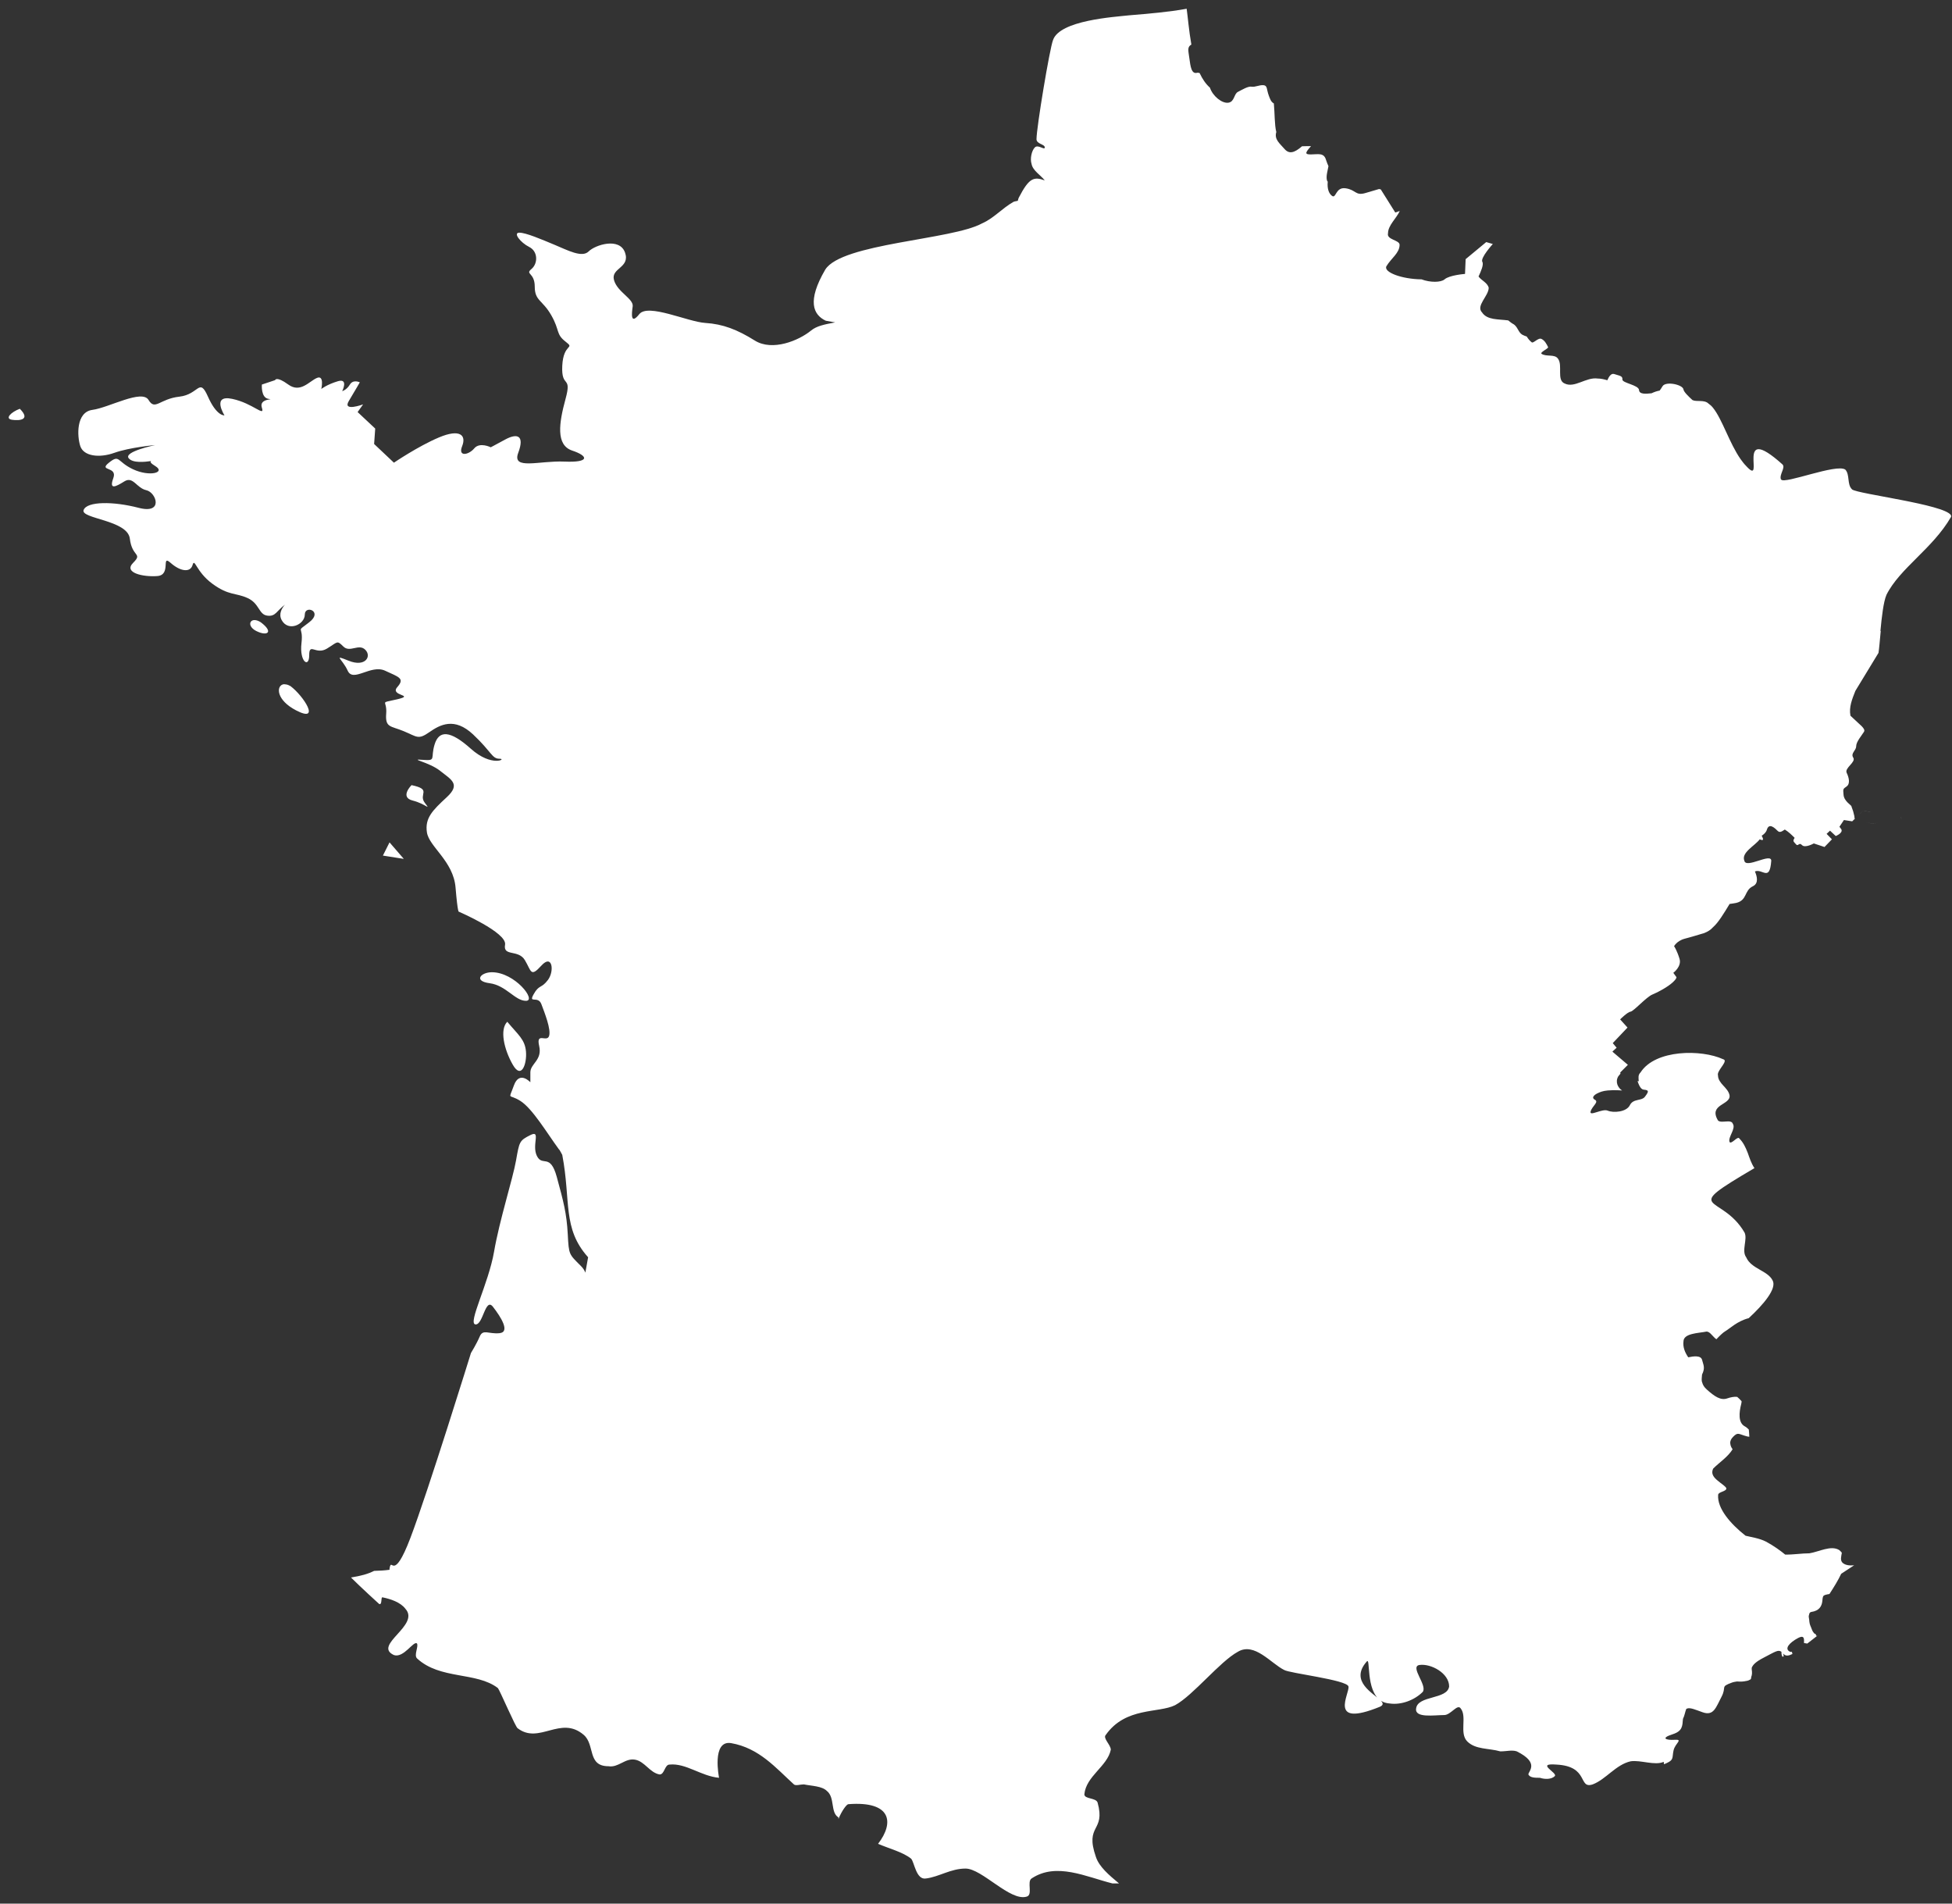 <svg width="200" height="195" viewBox="0 0 200 195" fill="none" xmlns="http://www.w3.org/2000/svg">
<rect x="0" y="0" width="200" height="195" fill="#333333" stroke="none"/>
<path d="M121.588 0.896C119.727 1.234 117.701 1.401 115.671 1.571C114.148 1.74 108.567 2.079 107.89 4.109C107.552 4.955 106.199 13.07 106.199 14.255C106.199 14.762 107.046 14.76 107.046 15.099C107.046 15.437 106.368 14.76 106.03 15.099C105.692 15.437 105.523 16.282 105.693 16.79C105.806 17.471 106.636 17.95 107.046 18.481C105.91 18.067 105.428 18.242 104.395 20.228C104.327 20.358 104.321 20.457 104.283 20.569C104.136 20.614 103.957 20.619 103.833 20.681C102.648 21.358 101.803 22.375 100.619 22.882C97.574 24.574 86.247 24.911 84.555 27.618C82.669 30.851 83.314 32.245 84.611 32.856L85.568 33.025C84.462 33.238 83.685 33.381 83.089 33.868C81.849 34.883 79.141 36.012 77.337 34.885C75.533 33.757 74.067 33.194 72.264 33.081C70.46 32.968 66.404 31.05 65.503 32.178C64.601 33.305 64.711 32.179 64.824 31.39C64.937 30.601 63.246 29.923 62.908 28.683C62.57 27.443 64.6 27.445 64.037 25.867C63.473 24.289 60.99 25.078 60.313 25.755C59.637 26.431 58.171 25.64 56.818 25.076C55.465 24.512 53.888 23.835 53.211 23.835C52.535 23.835 53.325 24.85 54.227 25.301C55.129 25.752 55.129 26.994 54.452 27.558C53.776 28.122 54.79 27.896 54.79 29.361C54.79 30.827 55.579 30.712 56.481 32.29C57.383 33.868 56.932 34.208 57.947 34.997C58.962 35.786 57.722 35.108 57.609 37.475C57.497 39.843 58.623 38.377 57.947 40.858C57.27 43.338 56.934 45.592 58.626 46.156C60.317 46.719 60.428 47.397 57.834 47.284C55.242 47.171 52.422 48.188 53.099 46.384C53.775 44.58 52.989 44.354 51.748 45.031C50.508 45.707 50.282 45.818 50.282 45.818C50.282 45.818 49.155 45.254 48.591 45.931C48.028 46.607 46.899 46.833 47.35 45.706C47.801 44.578 47.126 43.904 44.984 44.806C42.842 45.707 40.361 47.397 40.361 47.397L38.332 45.481L38.444 43.902L36.641 42.211L37.203 41.424C37.203 41.424 35.061 42.21 35.737 41.083C36.414 39.955 36.866 39.166 36.866 39.166C36.866 39.166 36.188 38.828 35.85 39.392C35.511 39.955 35.062 40.07 35.062 40.07C35.062 40.07 35.739 38.716 34.612 39.054C33.485 39.392 32.921 39.845 32.921 39.845C32.921 39.845 33.257 38.378 32.468 38.717C31.678 39.055 30.779 40.293 29.539 39.392C28.299 38.49 28.185 38.941 28.185 38.941L26.831 39.392C26.831 39.392 26.717 40.745 27.507 40.858C28.296 40.97 26.493 40.746 26.831 41.761C27.17 42.776 25.929 41.309 23.787 40.858C21.645 40.407 22.999 42.549 22.999 42.549C22.999 42.549 22.21 42.662 21.308 40.633C20.406 38.603 20.405 40.407 18.376 40.633C16.347 40.858 15.895 42.097 15.219 40.97C14.542 39.843 11.161 41.761 9.47 41.986C7.779 42.212 7.891 44.691 8.229 45.706C8.567 46.72 10.146 46.948 11.724 46.384C13.302 45.821 15.897 45.593 15.897 45.593C15.897 45.593 12.626 46.27 13.19 46.947C13.613 47.454 14.808 47.323 15.5 47.228C15.364 47.297 15.404 47.438 15.897 47.734C17.024 48.41 15.331 48.864 13.64 48.075C11.949 47.286 12.289 46.495 11.161 47.397C10.034 48.298 12.062 47.735 11.611 48.975C11.16 50.215 11.838 49.876 12.74 49.313C13.642 48.749 13.979 49.991 14.994 50.216C16.008 50.442 16.799 52.696 14.206 52.02C11.613 51.343 8.905 51.343 8.567 52.245C8.228 53.147 13.077 53.26 13.303 55.177C13.528 57.093 14.655 56.641 13.64 57.655C12.625 58.67 14.657 59.121 16.122 59.009C17.588 58.896 16.461 56.753 17.476 57.655C18.491 58.557 19.504 58.669 19.73 57.88C19.955 57.091 20.067 58.556 21.758 59.796C23.449 61.036 24.125 60.699 25.365 61.262C26.605 61.826 26.492 62.953 27.394 63.066C28.251 63.173 28.324 62.582 29.198 61.941C28.874 62.293 28.522 62.899 28.86 63.519C29.537 64.759 31.23 63.968 31.23 62.953C31.23 61.939 33.146 62.617 31.68 63.744C30.214 64.871 31.114 63.969 30.889 65.885C30.663 67.802 31.68 68.479 31.68 67.126C31.68 65.773 32.356 67.124 33.484 66.448C34.611 65.772 34.498 65.546 35.175 66.223C35.851 66.899 36.752 65.884 37.428 66.56C38.105 67.237 37.428 68.365 35.737 67.689C34.046 67.012 35.061 67.465 35.625 68.705C36.188 69.945 37.991 68.028 39.457 68.705C40.923 69.381 41.487 69.494 40.698 70.396C39.909 71.298 42.615 71.182 40.698 71.633C38.782 72.084 39.682 71.634 39.569 73.099C39.457 74.565 40.02 74.339 41.373 74.903C42.726 75.466 42.84 75.804 43.968 75.015C45.095 74.226 46.562 73.437 48.479 75.24C50.395 77.044 50.393 77.722 51.182 77.722C51.972 77.722 50.392 78.623 48.25 76.706C46.108 74.79 44.981 74.791 44.53 76.256C44.08 77.722 44.758 77.948 43.293 77.835C41.827 77.722 43.969 78.061 45.096 78.963C46.224 79.865 47.237 80.314 45.772 81.667C44.306 83.02 43.517 83.808 43.743 85.274C43.968 86.739 46.45 88.207 46.675 90.913C46.901 93.618 47.013 93.391 47.013 93.391C47.013 93.391 51.974 95.533 51.748 96.773C51.523 98.013 53.101 97.225 53.777 98.352C54.454 99.479 54.341 100.155 55.468 98.915C56.596 97.674 56.82 99.479 56.143 100.381C55.467 101.282 55.241 100.832 54.677 101.847C54.114 102.861 55.13 101.957 55.468 102.859C55.806 103.761 56.481 105.452 56.256 106.129C56.03 106.805 54.905 105.679 55.243 107.145C55.581 108.61 54.34 108.95 54.34 109.852V110.864C54.34 110.864 53.212 109.623 52.649 111.202C52.085 112.78 52.084 111.991 53.324 112.78C54.564 113.569 56.032 116.05 57.272 117.741C57.291 117.766 57.311 117.772 57.328 117.797C57.423 117.966 57.525 118.134 57.609 118.303C58.512 123.049 57.599 125.824 60.257 128.79L59.976 130.365C59.886 130.134 59.758 129.923 59.526 129.69C58.286 128.45 58.285 128.563 58.172 126.421C58.059 124.279 57.723 123.04 57.047 120.56C56.37 118.08 55.578 119.546 55.015 118.419C54.451 117.292 55.467 115.711 54.34 116.275C53.212 116.838 53.212 116.953 52.874 118.869C52.535 120.786 51.184 124.955 50.62 128.224C50.056 131.493 47.915 135.554 48.704 135.667C49.493 135.779 49.718 132.849 50.507 133.863C51.297 134.878 52.31 136.454 51.182 136.567C50.055 136.679 49.492 136.115 49.154 136.904C48.816 137.693 48.254 138.595 48.254 138.595C48.254 138.595 43.855 152.799 42.052 157.534C40.248 162.269 40.136 159.338 39.911 160.691C39.903 160.731 39.918 160.766 39.911 160.803C39.396 160.873 38.867 160.904 38.332 160.916C37.655 161.254 36.977 161.425 35.962 161.594C36.977 162.61 38.838 164.298 38.838 164.298C39.177 164.467 39.007 163.623 39.176 163.623C40.022 163.792 41.038 164.131 41.545 164.808C43.068 166.5 38.161 168.525 40.361 169.54C41.376 169.878 42.388 168.02 42.727 168.359C42.896 168.697 42.388 169.542 42.727 169.881C45.095 172.08 48.815 171.23 51.014 172.922C51.183 173.091 52.873 177.039 53.042 177.039C55.242 178.73 57.438 175.683 59.807 177.714C60.991 178.729 60.146 180.927 62.345 180.927C63.36 181.096 64.034 180.083 65.049 180.252C66.064 180.421 66.573 181.601 67.588 181.771C68.095 181.771 68.093 180.758 68.6 180.758C70.292 180.589 71.813 181.942 73.674 182.112C73.674 182.112 72.885 178.223 74.915 178.561C77.79 179.068 79.481 181.095 81.342 182.787C81.511 182.956 82.016 182.787 82.354 182.787C83.2 182.956 84.216 182.954 84.724 183.462C85.57 184.138 85.059 185.661 85.905 186.169V186.337C86.243 185.492 86.752 184.815 86.921 184.815C91.32 184.477 91.658 186.676 89.966 188.876C91.15 189.383 92.502 189.718 93.348 190.394C93.687 190.733 93.856 192.596 94.871 192.426C96.224 192.257 97.406 191.41 98.928 191.41C100.62 191.41 103.495 194.794 105.186 194.286C105.863 194.117 105.185 192.765 105.693 192.426C108.23 190.735 111.273 192.256 113.979 192.933H114.654C113.639 192.087 112.627 191.241 112.288 190.226C111.104 186.842 113.304 187.692 112.457 184.646C112.288 184.139 111.103 184.31 111.103 183.803C111.273 181.942 113.472 180.928 113.811 179.236C113.811 178.728 112.963 178.052 113.301 177.714C115.331 174.837 118.715 175.515 120.406 174.669C122.267 173.654 124.969 170.217 126.83 169.202C128.522 168.187 130.212 170.385 131.566 171.062C132.073 171.4 137.992 172.076 138.162 172.753C138.331 173.43 135.962 177.037 141.375 174.838C141.756 174.669 141.728 174.468 141.488 174.219C140.766 173.474 138.245 172.249 140.021 170.218C140.462 169.63 139.872 173.18 141.488 174.219C141.731 174.376 142.033 174.478 142.388 174.5C143.572 174.67 144.924 174.162 145.77 173.316C146.277 172.639 144.417 170.725 145.432 170.556C146.617 170.387 148.477 171.4 148.477 172.753C148.308 174.107 145.264 173.653 145.095 175.007C144.926 176.022 146.956 175.685 147.971 175.685C148.648 175.685 149.324 174.499 149.662 175.007C150.339 175.852 149.491 177.543 150.337 178.389C151.183 179.235 152.535 179.066 153.719 179.405C154.396 179.405 154.903 179.235 155.41 179.405C157.779 180.589 156.595 181.432 156.595 181.771C156.765 182.109 157.269 182.112 157.777 182.112C158.284 182.281 158.961 182.28 159.299 181.943C159.637 181.605 157.269 180.589 159.468 180.758C162.851 180.927 161.665 183.294 163.188 182.787C164.541 182.279 165.557 180.759 167.08 180.421C168.116 180.272 169.556 180.885 170.462 180.477C170.518 180.753 170.385 180.78 170.799 180.589C171.532 180.251 171.305 180.025 171.474 179.292C171.643 178.559 172.489 178.164 171.587 178.22C170.685 178.276 170.122 178.052 171.362 177.657C172.395 177.329 172.373 176.818 172.434 176.079C172.609 175.727 172.658 175.333 172.772 175.066C172.79 175.025 172.858 175.039 172.884 175.007C173.223 174.909 173.758 175.157 174.463 175.404C175.59 175.798 175.815 174.896 176.379 173.825C176.943 172.754 176.211 172.81 177.451 172.359C177.638 172.291 177.795 172.276 177.958 172.247C177.976 172.243 177.997 172.25 178.014 172.247C178.335 172.275 178.649 172.259 178.918 172.191C179.013 172.191 179.072 172.148 179.143 172.138C179.18 172.118 179.22 172.107 179.255 172.082C179.356 172.042 179.413 172.01 179.424 171.857C179.431 171.842 179.418 171.814 179.424 171.8C179.527 171.561 179.525 171.308 179.48 171.009C179.471 170.952 179.489 170.897 179.48 170.841C179.6 170.531 179.904 170.223 180.665 169.828C181.912 169.181 182.191 168.957 182.525 169.206C182.534 169.211 182.516 169.256 182.525 169.262C182.526 169.436 182.561 169.636 182.637 169.712C182.807 169.712 182.757 169.565 182.694 169.375C182.715 169.397 182.728 169.406 182.75 169.431C182.96 169.664 183.26 169.625 183.65 169.431C183.641 169.361 183.601 169.264 183.594 169.206C183.541 169.197 183.475 169.227 183.425 169.206C182.947 169.007 183.034 168.543 183.931 167.965C184.155 167.82 184.37 167.716 184.497 167.684C184.847 167.594 184.855 167.9 184.835 168.306L185.172 168.362C185.523 168.088 185.726 167.934 186.188 167.571C186.188 167.567 186.185 167.561 186.185 167.557C186.152 167.561 186.109 167.566 186.076 167.571C186.061 167.517 186.058 167.461 186.048 167.406C186.035 167.406 186.023 167.388 186.009 167.385C185.972 167.378 185.935 167.362 185.897 167.328C185.879 167.312 185.864 167.291 185.847 167.272C185.809 167.229 185.773 167.18 185.735 167.118C185.671 167.013 185.625 166.866 185.57 166.727C185.519 166.599 185.466 166.499 185.429 166.358C185.385 166.197 185.383 166.062 185.366 165.908C185.351 165.778 185.313 165.64 185.323 165.532C185.327 165.49 185.344 165.463 185.352 165.427C185.366 165.366 185.374 165.298 185.401 165.254C185.445 165.182 185.506 165.132 185.591 165.121C186.378 165.008 186.66 164.558 186.716 163.996C186.734 163.811 186.74 163.684 186.783 163.581C186.792 163.559 186.792 163.523 186.807 163.503C186.85 163.449 186.925 163.403 187.039 163.366C187.045 163.365 187.061 163.365 187.067 163.363C187.165 163.334 187.275 163.308 187.444 163.285C187.912 162.561 188.342 161.868 188.646 161.215L189.978 160.339C189.978 160.339 189.402 160.426 189.001 160.23C188.786 160.125 188.609 159.962 188.628 159.608C188.639 159.407 188.684 159.249 188.713 159.056C188.636 158.96 188.549 158.867 188.439 158.778C187.593 158.271 186.409 158.947 185.394 159.116C184.609 159.116 183.739 159.265 182.908 159.246C182.459 158.877 181.774 158.366 180.932 157.914C180.275 157.579 179.429 157.456 178.847 157.316C177.273 156.073 175.94 154.509 176.038 153.143C176.038 152.805 176.882 152.803 176.882 152.464C176.845 152.353 176.714 152.241 176.569 152.123C176.385 151.982 176.174 151.828 175.978 151.659C175.587 151.339 175.273 150.954 175.532 150.436C176.193 149.774 177.011 149.272 177.522 148.46C177.449 148.365 177.399 148.27 177.357 148.175C177.312 148.074 177.293 147.973 177.286 147.873C177.285 147.86 177.272 147.847 177.272 147.834C177.27 147.726 177.292 147.62 177.339 147.514C177.34 147.513 177.338 147.509 177.339 147.507C177.389 147.398 177.465 147.29 177.571 147.184C177.828 146.927 177.959 146.855 178.137 146.878H178.141C178.32 146.902 178.548 147.022 179.005 147.142C179.1 147.166 179.169 147.171 179.234 147.173C179.23 146.923 179.198 146.685 179.181 146.439C179.061 146.315 178.926 146.193 178.766 146.108C178.09 145.75 178.169 144.717 178.408 143.802C178.435 143.697 178.443 143.61 178.439 143.531V143.528C178.423 143.508 178.394 143.487 178.376 143.468C178.267 143.347 178.156 143.225 177.989 143.092C177.843 143.072 177.676 143.081 177.504 143.109C177.325 143.139 177.142 143.188 176.977 143.246C176.301 143.485 175.663 143.045 174.867 142.329C174.59 142.079 174.469 141.856 174.407 141.619C174.398 141.582 174.374 141.547 174.368 141.51C174.336 141.313 174.368 141.06 174.389 140.81C174.737 140.094 174.523 139.825 174.393 139.302C174.271 138.814 173.49 138.929 172.976 139.038C172.623 138.522 172.416 137.983 172.487 137.418C172.487 136.572 174.007 136.571 174.853 136.402C175 136.402 175.134 136.492 175.261 136.609L175.265 136.612C175.362 136.703 175.455 136.805 175.549 136.908C175.651 137.019 175.752 137.121 175.859 137.189C176.178 136.85 176.53 136.504 176.776 136.363C177.202 136.12 178.002 135.324 179.171 135.03C180.679 133.641 182.08 131.992 181.618 131.16C181.11 130.145 179.422 129.978 178.914 128.794C178.406 128.117 179.08 126.932 178.742 126.255C176.373 122.195 171.976 124.228 179.758 119.66C179.423 119.157 179.257 118.612 179.069 118.089C179.067 118.083 179.064 118.08 179.062 118.075C179.056 118.06 179.05 118.047 179.044 118.032C178.846 117.527 178.625 117.041 178.218 116.633C178.136 116.469 177.933 116.624 177.729 116.788L177.712 116.802C177.613 116.881 177.514 116.959 177.43 116.999C177.333 117.049 177.25 117.061 177.205 116.971C177.036 116.463 177.881 115.622 177.543 115.114C177.374 114.607 176.362 115.115 176.024 114.777C175.009 113.085 177.375 113.205 177.205 112.189C177.165 111.987 177.071 111.816 176.959 111.659C176.718 111.33 176.389 111.062 176.196 110.73C176.095 110.564 176.024 110.381 176.024 110.164C175.879 109.729 176.849 108.923 176.699 108.597C176.67 108.556 176.623 108.521 176.544 108.502C174.345 107.486 169.611 107.486 168.089 109.855C168.022 109.922 167.973 109.989 167.941 110.059C167.909 110.128 167.894 110.2 167.885 110.273V110.277C167.872 110.426 167.89 110.586 167.906 110.762L167.779 110.734C167.88 111.058 168.019 111.384 168.212 111.536C168.276 111.586 168.346 111.618 168.423 111.623C168.574 111.634 168.676 111.654 168.743 111.687C168.939 111.783 168.809 111.985 168.542 112.341C168.453 112.46 168.335 112.528 168.201 112.576C168.101 112.613 167.989 112.636 167.878 112.661C167.839 112.67 167.804 112.68 167.765 112.689C167.468 112.758 167.17 112.859 166.992 113.216C166.813 113.574 166.386 113.773 165.933 113.852C165.481 113.932 165.002 113.891 164.724 113.771C164.446 113.652 163.969 113.81 163.581 113.93C163.389 113.989 163.216 114.041 163.103 114.042C162.99 114.042 162.933 113.992 162.973 113.852C163.012 113.714 163.088 113.584 163.17 113.466V113.462C163.253 113.343 163.344 113.235 163.416 113.135C163.561 112.936 163.631 112.776 163.413 112.657C163.195 112.539 163.187 112.39 163.318 112.242C163.385 112.167 163.487 112.092 163.62 112.021C163.751 111.95 163.909 111.884 164.088 111.824C164.267 111.764 164.489 111.727 164.72 111.704C165.414 111.637 166.197 111.704 166.197 111.704C166.088 111.635 165.988 111.544 165.905 111.441C165.739 111.233 165.64 110.969 165.663 110.692C165.674 110.553 165.717 110.413 165.796 110.273C165.829 110.217 165.955 110.078 166.032 109.982C166.028 109.943 166.012 109.901 166.007 109.862L166.014 109.855L166.791 109.078L165.255 107.77L165.23 107.749C165.225 107.738 165.222 107.725 165.216 107.714L165.223 107.707V107.704L165.638 107.327L165.241 106.853L166.753 105.26L165.997 104.423C165.997 104.423 166.751 103.669 167.069 103.629C167.148 103.62 167.291 103.518 167.466 103.372C167.644 103.225 167.857 103.029 168.078 102.827C168.521 102.424 169 101.997 169.298 101.878C169.895 101.64 170.888 101.085 171.365 100.648C171.843 100.21 171.763 100.089 171.763 100.089L171.446 99.653C171.446 99.653 172.321 99.014 172.083 98.218C171.844 97.423 171.566 96.988 171.566 96.988L171.52 96.935C171.702 96.621 171.98 96.415 172.311 96.264C172.487 96.183 172.699 96.138 172.898 96.081C173.368 95.946 173.852 95.818 174.326 95.666C174.408 95.64 174.497 95.626 174.575 95.596C174.579 95.594 174.582 95.594 174.586 95.592C174.946 95.453 175.271 95.264 175.518 94.977C176.041 94.528 176.613 93.59 177.212 92.6C177.442 92.56 177.694 92.539 177.891 92.492C179.044 92.213 178.685 91.22 179.6 90.783C180.234 90.48 180.005 89.719 179.807 89.268C180.588 88.947 181.324 90.369 181.481 88.171C181.481 87.325 178.893 89.017 178.724 88.171C178.386 87.325 179.792 86.654 180.299 85.977C180.299 85.977 180.637 86.146 180.637 85.977C180.637 85.877 180.574 85.748 180.5 85.611C180.731 85.461 180.947 85.273 181.031 84.993C181.256 84.233 181.874 84.852 182.128 85.105C182.328 85.305 182.51 85.226 182.869 84.975C183.273 85.222 183.583 85.533 183.875 85.826C183.873 85.829 183.873 85.835 183.871 85.836C183.646 86.202 183.787 86.202 184.012 86.483C184.237 86.765 184.321 86.23 184.631 86.568C184.94 86.905 185.84 86.399 185.84 86.399L186.937 86.764L187.697 85.977L187.152 85.418C187.254 85.335 187.39 85.187 187.5 85.091L188.09 85.639C188.09 85.639 188.878 85.33 188.653 84.936C188.623 84.884 188.531 84.772 188.467 84.69L188.927 84.001L189.775 84.135L190.028 83.885L190.059 83.854C190.05 83.846 190.03 83.843 190.021 83.836C190.01 83.754 190.004 83.662 189.993 83.59L189.869 83.094C189.783 82.822 189.704 82.668 189.704 82.606C189.704 82.486 188.948 82.088 188.889 81.431C188.829 80.775 188.831 80.834 189.209 80.556C189.586 80.278 189.447 79.661 189.209 79.164C188.97 78.666 190.182 78.071 189.884 77.613C189.585 77.156 190.182 76.897 190.182 76.439C190.182 75.982 190.758 75.328 190.977 74.97C191.185 74.629 190.571 74.266 189.606 73.328C189.606 73.317 189.595 73.314 189.595 73.303C189.426 72.457 189.763 71.614 190.102 70.768L192.468 66.88C192.533 66.49 192.612 65.546 192.696 64.655L192.668 64.616C192.803 63.189 192.975 61.656 193.287 60.928C194.64 58.221 198.022 56.194 199.883 52.979C199.923 52.909 199.918 52.839 199.886 52.769C199.208 51.67 190.394 50.611 189.764 50.139C189.757 50.132 189.757 50.118 189.75 50.111C189.748 50.109 189.738 50.109 189.736 50.107C189.236 49.607 189.547 48.621 189.071 48.107C188.191 47.457 182.83 49.628 182.493 49.123C182.491 49.116 182.495 49.107 182.493 49.098C182.488 49.093 182.468 49.096 182.465 49.091C182.297 48.588 182.956 47.921 182.637 47.579C177.608 43.067 180.968 49.964 178.942 47.769C178.935 47.762 178.928 47.751 178.921 47.745L178.914 47.738C178.712 47.536 178.525 47.297 178.344 47.041C177.206 45.426 176.451 42.926 175.511 41.772C175.509 41.77 175.509 41.766 175.507 41.765C175.362 41.587 175.21 41.451 175.054 41.346C174.625 40.917 173.85 41.19 173.412 40.984C172.96 40.577 172.516 40.128 172.487 39.894C172.425 39.398 170.69 39.026 170.349 39.553C170.203 39.78 170.133 39.906 170.047 40.01C169.775 40.057 169.498 40.153 169.217 40.285C168.662 40.347 167.961 40.413 167.934 39.958C167.903 39.431 166.198 39.243 166.229 38.871C166.26 38.499 165.95 38.502 165.392 38.316C165.078 38.211 164.848 38.577 164.685 38.952C164.355 38.856 164.024 38.776 163.694 38.776C162.51 38.607 161.327 39.79 160.312 39.283C159.466 38.944 160.14 37.425 159.633 36.748C159.295 36.24 158.449 36.58 157.942 36.242C157.773 36.072 158.62 35.732 158.62 35.563C158.451 35.225 158.28 34.889 157.942 34.719C157.604 34.55 157.098 35.226 156.929 35.057C156.723 34.902 156.567 34.694 156.427 34.473C156.271 34.417 156.113 34.367 155.973 34.287C155.539 34.039 155.505 33.42 155.01 33.172C154.873 33.104 154.699 32.949 154.531 32.821C153.5 32.684 152.378 32.796 151.856 32.012C151.179 31.335 152.531 30.323 152.531 29.477C152.398 28.948 151.766 28.719 151.49 28.324C151.743 27.788 152.039 27.091 151.881 26.827C151.642 26.429 152.953 24.995 152.953 24.995L152.278 24.798L150.168 26.546L150.105 28.061H150.084C150.084 28.061 148.505 28.182 148.01 28.616C147.631 28.947 146.517 28.948 145.65 28.616C143.602 28.591 141.745 27.88 142.047 27.277C142.554 26.431 143.4 25.925 143.4 25.079C143.4 24.572 142.046 24.572 142.215 23.895C142.215 23.083 143.071 22.381 143.418 21.613L142.957 21.768L141.474 19.405C141.413 19.393 141.36 19.374 141.298 19.363C140.742 19.529 140.401 19.633 139.86 19.785C138.868 20.064 138.93 19.444 137.877 19.289C136.823 19.134 136.915 20.376 136.481 20.066C136.181 19.852 135.963 19.378 136.038 18.607C136.011 18.567 135.973 18.532 135.961 18.484C135.849 18.038 136.023 17.521 136.112 17.025C136.023 16.801 135.918 16.578 135.862 16.378C135.645 15.604 135.024 15.819 134.312 15.819C133.699 15.819 133.681 15.688 134.326 14.972C134.027 14.967 133.719 14.971 133.405 14.983C132.62 15.668 132.077 15.803 131.615 15.264C131.14 14.71 130.537 14.286 130.768 13.524C130.58 12.779 130.617 11.671 130.518 10.599C130.232 10.424 130.168 10.237 130.005 9.808C129.757 9.157 129.88 8.756 129.446 8.725C129.012 8.694 128.612 8.941 128.24 8.879C127.868 8.817 127.278 9.19 126.844 9.407C126.41 9.624 126.503 10.428 125.853 10.521C125.205 10.614 124.252 9.844 123.968 8.981C123.536 8.597 123.19 8.083 122.913 7.487C122.83 7.469 122.751 7.432 122.66 7.456C122.071 7.611 121.979 6.835 121.855 5.937C121.743 5.125 121.635 4.819 122.066 4.562C121.812 3.142 121.707 1.755 121.584 0.899L121.588 0.896ZM2.031 41.874C1.129 42.212 0.45 42.889 1.24 43.002C2.029 43.115 3.158 43.001 2.031 41.874ZM26.044 63.519C25.51 63.546 25.423 64.222 26.269 64.644C27.396 65.208 28.072 64.759 26.719 63.744C26.465 63.575 26.222 63.51 26.044 63.519ZM28.973 70.111C28.285 70.339 28.341 71.726 30.326 72.762C32.919 74.115 31.117 71.298 29.764 70.283C29.595 70.185 29.453 70.131 29.31 70.111C29.185 70.093 29.071 70.078 28.973 70.111ZM42.164 80.426C42.164 80.426 40.924 81.666 42.277 82.004C43.63 82.343 44.194 83.131 43.518 82.229C42.841 81.328 44.306 80.877 42.164 80.426ZM190.822 83.112L190.063 83.854L190.822 83.115L191.631 83.126L191.638 83.122L190.822 83.112ZM194.721 83.674C194.75 83.747 194.794 83.795 194.827 83.864L194.83 83.861C194.798 83.793 194.753 83.746 194.725 83.674H194.721ZM192.478 84.237C192.308 84.31 192.116 84.353 191.891 84.342C191.588 84.328 191.368 84.302 191.22 84.258C191.367 84.303 191.586 84.331 191.891 84.346C192.116 84.357 192.308 84.309 192.478 84.237ZM39.911 86.29L39.232 87.643L41.373 87.981L39.911 86.29ZM50.395 99.593C49.267 99.593 48.479 100.493 50.17 100.718C51.861 100.943 52.762 102.522 53.89 102.522C55.017 102.522 52.762 99.593 50.395 99.593ZM51.974 104.666C51.184 105.455 51.634 107.482 52.536 109.061C53.438 110.639 54.002 108.947 53.89 107.707C53.777 106.467 53.101 106.019 51.974 104.666Z" fill="white"/>
</svg>
